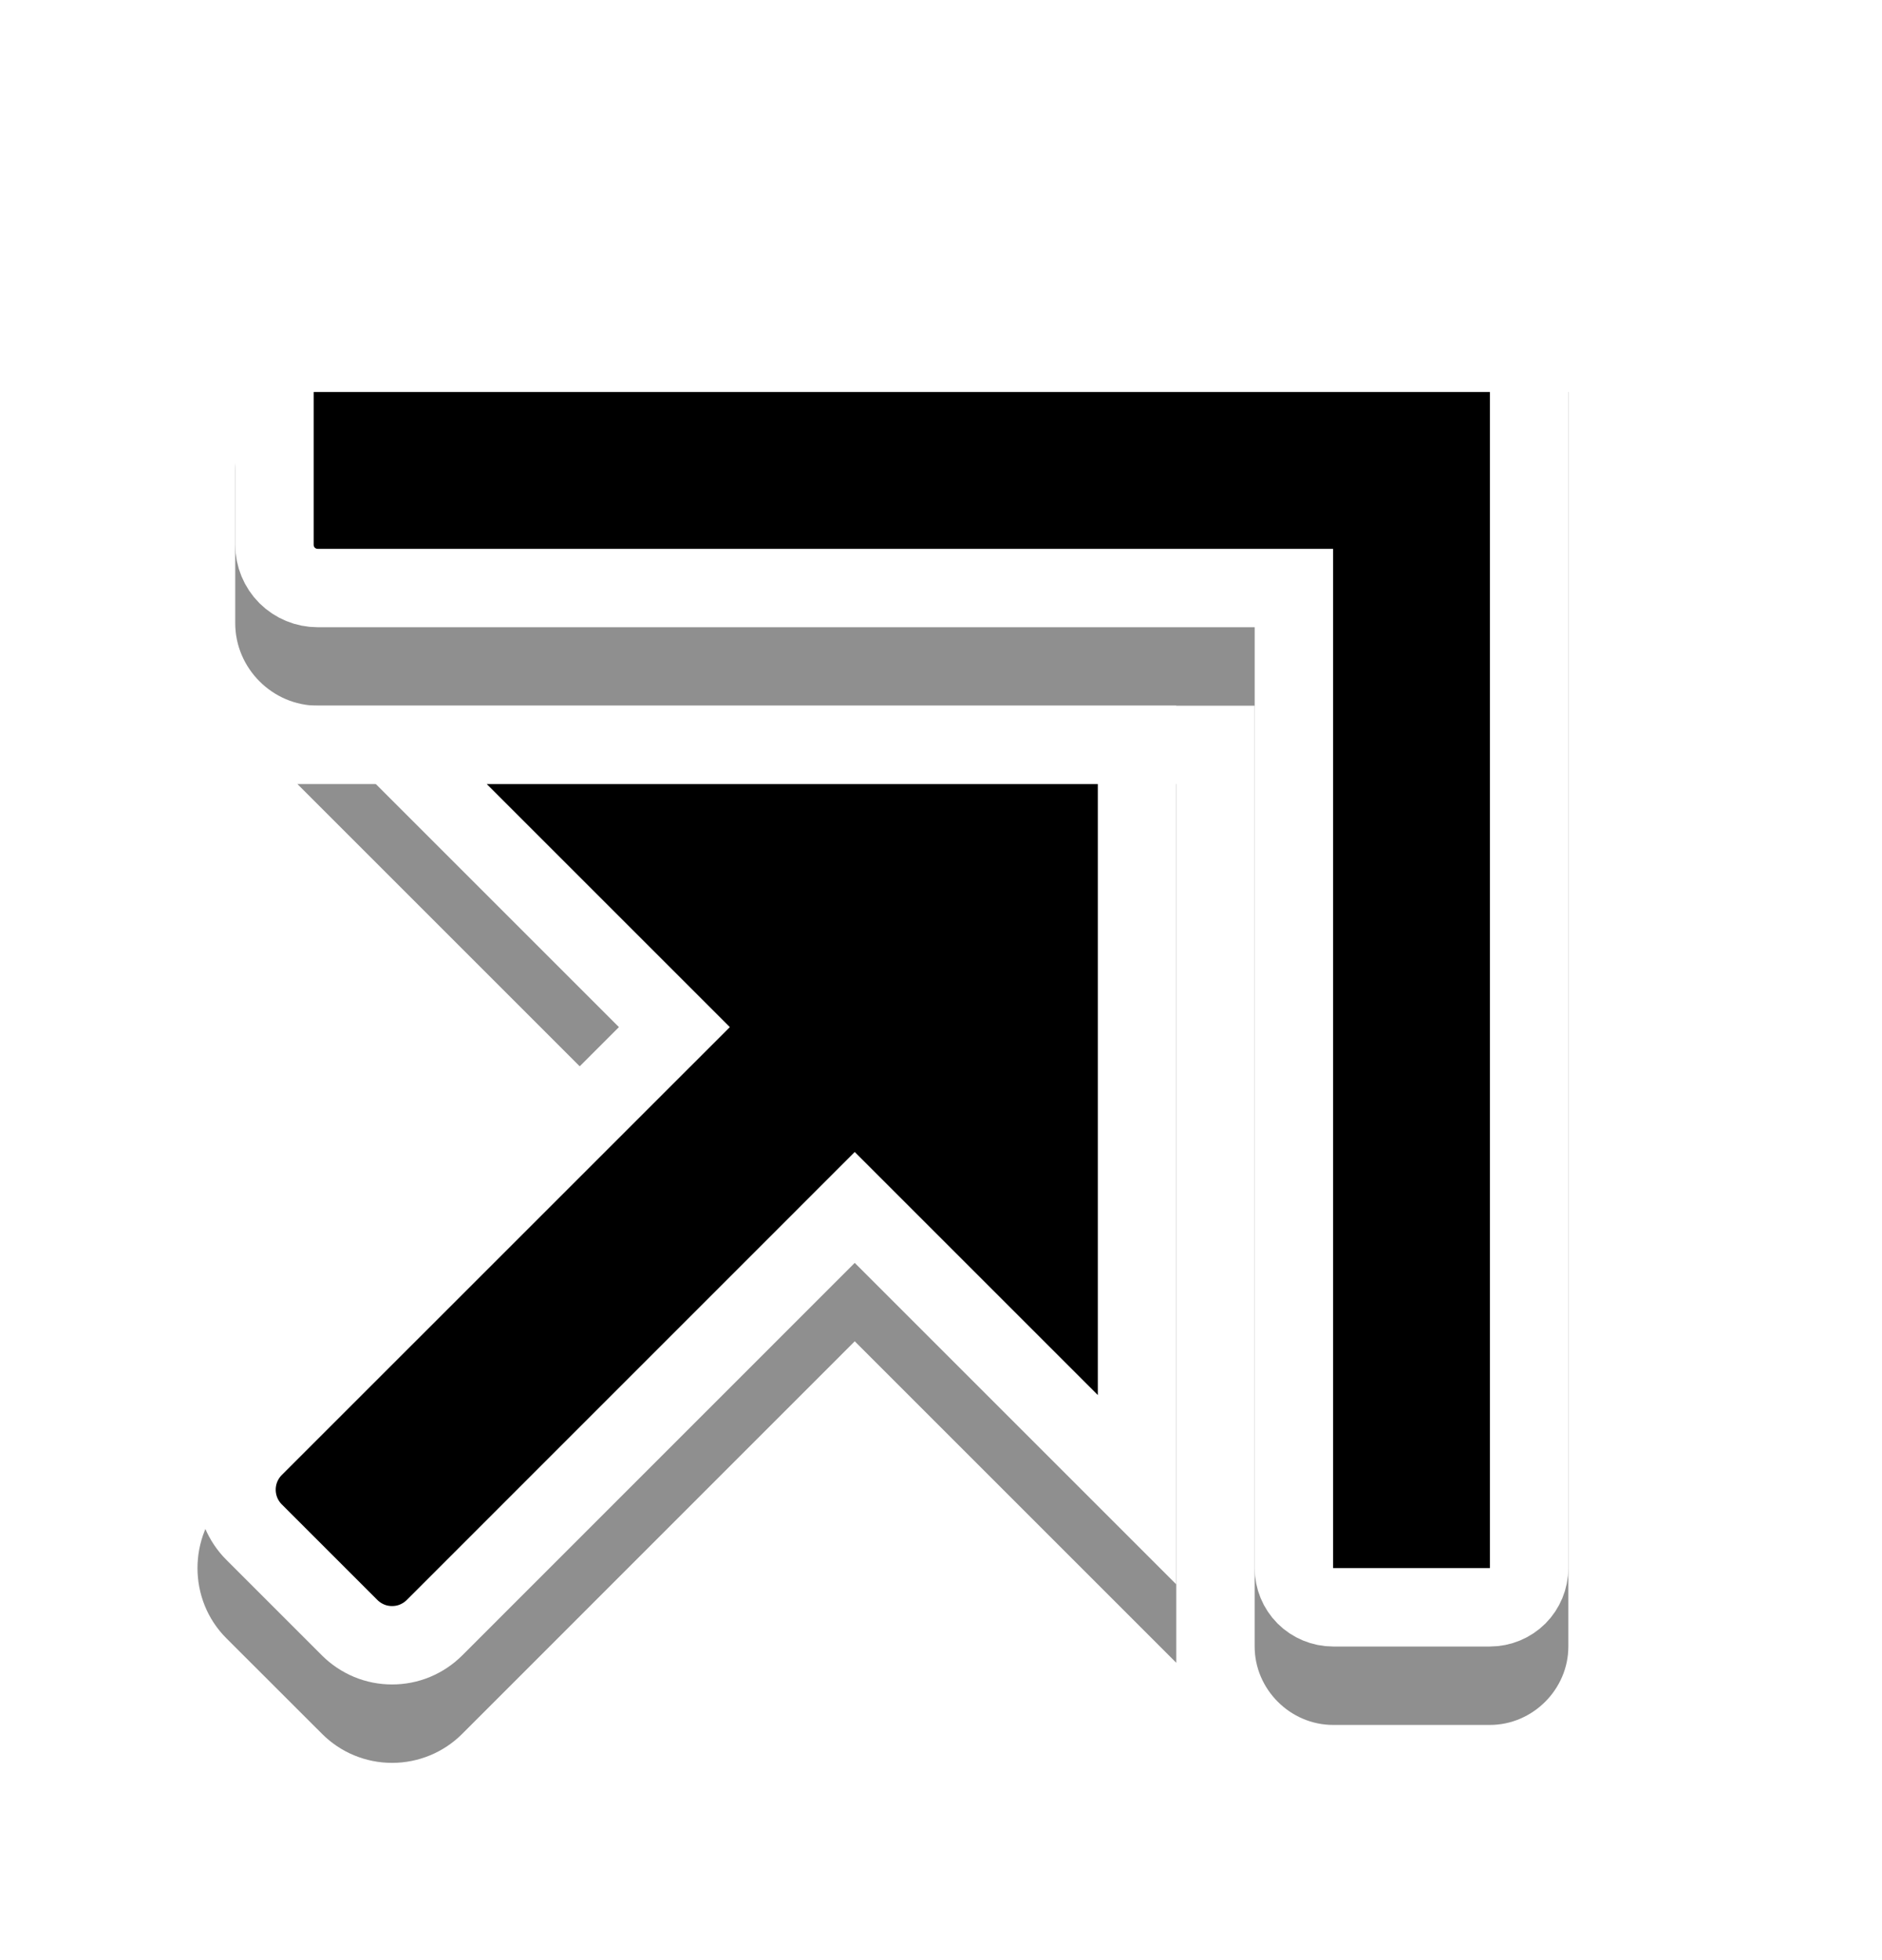 <svg width="24" height="25" viewBox="0 0 24 25" fill="none" xmlns="http://www.w3.org/2000/svg">
<g opacity="0.2" filter="url(#filter0_f_2_3272)">
<path d="M4 5C3.454 5 3 5.454 3 6V7.949C3 8.524 3.476 9 4.051 9H16V21C16 21.546 16.454 22 17 22H19C19.546 22 20 21.546 20 21V5H4ZM3.793 10L7.893 14.1L2.887 19.105C2.396 19.595 2.396 20.405 2.887 20.895L4.106 22.113C4.343 22.351 4.664 22.484 5 22.484C5.336 22.484 5.658 22.351 5.895 22.113L10.9 17.107L15 21.207V10H3.793Z" fill="black"/>
</g>
<g opacity="0.3" filter="url(#filter1_f_2_3272)">
<path d="M4 5C3.454 5 3 5.454 3 6V7.949C3 8.524 3.476 9 4.051 9H16V21C16 21.546 16.454 22 17 22H19C19.546 22 20 21.546 20 21V5H4ZM3.793 10L7.893 14.1L2.887 19.105C2.396 19.595 2.396 20.405 2.887 20.895L4.106 22.113C4.343 22.351 4.664 22.484 5 22.484C5.336 22.484 5.658 22.351 5.895 22.113L10.9 17.107L15 21.207V10H3.793Z" fill="black"/>
</g>
<path d="M5 20.984C5.1 20.984 5.2 20.965 5.293 20.926C5.386 20.887 5.47 20.831 5.541 20.76L10.9 15.4L14.5 19V9.5H5L8.6 13.1L3.24 18.459C3.169 18.53 3.113 18.614 3.074 18.707C3.036 18.8 3.016 18.899 3.016 19C3.016 19.101 3.036 19.2 3.074 19.293C3.113 19.386 3.169 19.47 3.24 19.541L4.459 20.76C4.53 20.831 4.614 20.887 4.707 20.926C4.8 20.965 4.899 20.984 5 20.984ZM19 20.5C19.133 20.5 19.26 20.447 19.354 20.354C19.447 20.26 19.5 20.133 19.5 20V4.5H4C3.867 4.5 3.74 4.553 3.647 4.647C3.553 4.74 3.5 4.867 3.5 5V6.949C3.5 7.095 3.558 7.235 3.661 7.339C3.765 7.442 3.905 7.5 4.051 7.5H16.5V20C16.5 20.133 16.553 20.26 16.646 20.354C16.74 20.447 16.867 20.5 17 20.5H19Z" fill="black" stroke="white"/>
<defs>
<filter id="filter0_f_2_3272" x="0.519" y="3" width="21.482" height="21.484" filterUnits="userSpaceOnUse" color-interpolation-filters="sRGB">
<feFlood flood-opacity="0" result="BackgroundImageFix"/>
<feBlend mode="normal" in="SourceGraphic" in2="BackgroundImageFix" result="shape"/>
<feGaussianBlur stdDeviation="1" result="effect1_foregroundBlur_2_3272"/>
</filter>
<filter id="filter1_f_2_3272" x="1.319" y="3.8" width="19.881" height="19.884" filterUnits="userSpaceOnUse" color-interpolation-filters="sRGB">
<feFlood flood-opacity="0" result="BackgroundImageFix"/>
<feBlend mode="normal" in="SourceGraphic" in2="BackgroundImageFix" result="shape"/>
<feGaussianBlur stdDeviation="0.6" result="effect1_foregroundBlur_2_3272"/>
</filter>
</defs>
</svg>

